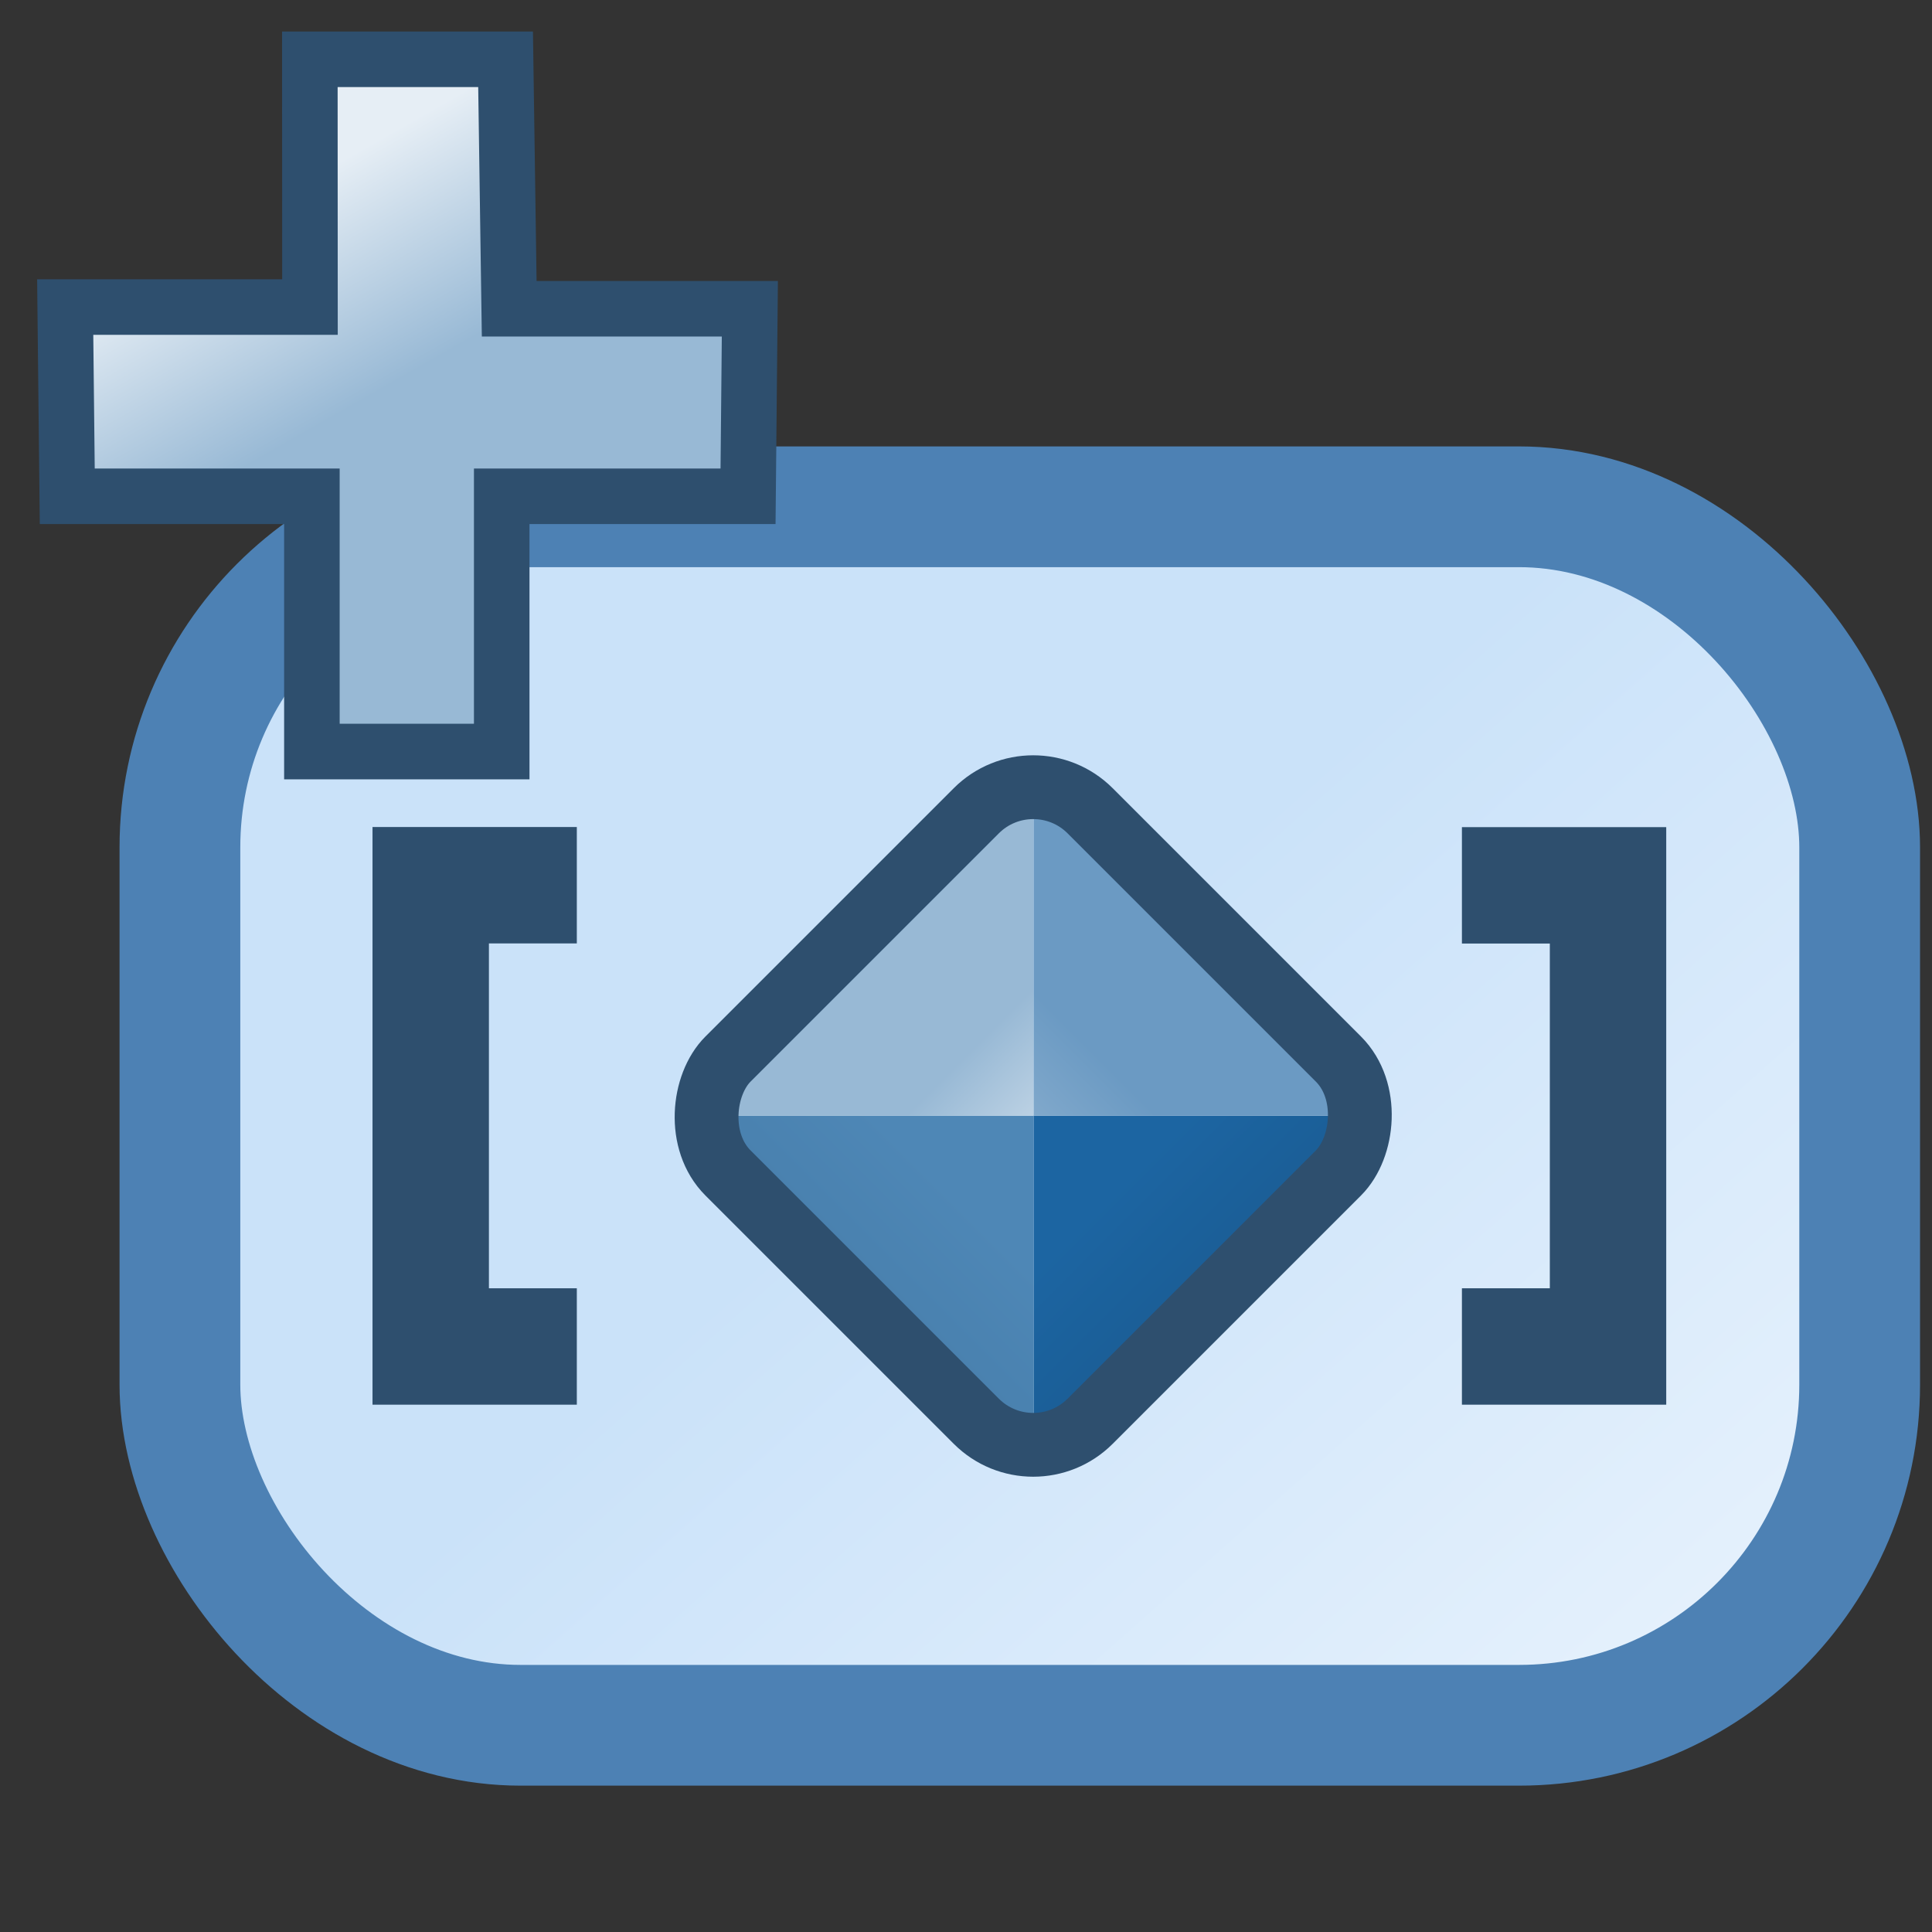 <svg xmlns="http://www.w3.org/2000/svg" xmlns:xlink="http://www.w3.org/1999/xlink" width="16" height="16">
    <rect width="100%" height="100%" fill="#333333" stroke="none"/>
    <defs>
        <linearGradient id="a">
            <stop offset="0" style="stop-color:#cae2f9;stop-opacity:1"/>
            <stop offset="1" style="stop-color:#fdfeff;stop-opacity:1"/>
        </linearGradient>
        <linearGradient xlink:href="#a" id="f" x1="-1.399" x2=".808" y1="1.9" y2="4.389" gradientTransform="matrix(4.304 0 0 4.341 14.17 .487)" gradientUnits="userSpaceOnUse"/>
        <linearGradient xlink:href="#b" id="h" x1="744.959" x2="747.756" y1="750.275" y2="750.273" gradientTransform="rotate(45 202.527 -78.75)scale(.16)" gradientUnits="userSpaceOnUse"/>
        <linearGradient id="b">
            <stop offset="0" style="stop-color:#1c65a2;stop-opacity:1"/>
            <stop offset="1" style="stop-color:#1a5a90;stop-opacity:1"/>
        </linearGradient>
        <linearGradient xlink:href="#c" id="i" x1="-5.78" x2="-3.78" y1="1059.267" y2="1057.267" gradientTransform="translate(3.635 -166.277)scale(.16)" gradientUnits="userSpaceOnUse"/>
        <linearGradient id="c">
            <stop offset="0" style="stop-color:#467daa;stop-opacity:1"/>
            <stop offset="1" style="stop-color:#4e87b6;stop-opacity:1"/>
        </linearGradient>
        <linearGradient xlink:href="#d" id="j" x1="-3.78" x2="-1.78" y1="1057.267" y2="1055.267" gradientTransform="translate(3.635 -166.277)scale(.16)" gradientUnits="userSpaceOnUse"/>
        <linearGradient id="d">
            <stop offset="0" style="stop-color:#9cbbd6;stop-opacity:1"/>
            <stop offset="1" style="stop-color:#6b9ac3;stop-opacity:1"/>
        </linearGradient>
        <linearGradient xlink:href="#e" id="k" x1="-5.78" x2="-3.78" y1="1055.267" y2="1057.267" gradientTransform="translate(3.635 -166.277)scale(.16)" gradientUnits="userSpaceOnUse"/>
        <linearGradient id="e">
            <stop offset="0" style="stop-color:#98b9d5;stop-opacity:1"/>
            <stop offset="1" style="stop-color:#e6eef5;stop-opacity:1"/>
        </linearGradient>
        <linearGradient xlink:href="#e" id="g" x1="2.576" x2="1.733" y1="7.184" y2="5.637" gradientTransform="matrix(.997 0 0 1.042 1.115 -4.556)" gradientUnits="userSpaceOnUse"/>
    </defs>
    <rect width="13.911" height="10.091" x="1.49" y="4.197" ry="2.821" style="fill:url(#f);fill-opacity:1;stroke:#4d81b4;stroke-width:1;stroke-linecap:round;stroke-miterlimit:4;stroke-dasharray:none;stroke-dashoffset:.3;stroke-opacity:1"/>
    <path d="M2.566.491h1.621l.03 2.066H6.21L6.195 4.11h-2.04v2.114H2.583V4.11H.557L.54 2.543h2.027Z" style="display:inline;fill:url(#g);fill-opacity:1;stroke:#2e4f6e;stroke-width:.46;stroke-linecap:butt;stroke-linejoin:miter;stroke-miterlimit:4;stroke-dasharray:none;stroke-opacity:1"/>
    <g transform="translate(-2.5 .01)scale(3.644)">
        <path d="m3.828 2.533-.793.794v-.794Z" style="display:inline;fill:url(#h);fill-opacity:1;stroke:none;stroke-width:.16"/>
        <path d="m3.035 3.327-.793-.794h.793z" style="display:inline;fill:url(#i);fill-opacity:1;stroke:none;stroke-width:.16"/>
        <path d="m3.828 2.533-.793-.793v.793z" style="display:inline;fill:url(#j);fill-opacity:1;stroke:none;stroke-width:.16"/>
        <path d="m3.035 1.74-.793.793h.793z" style="display:inline;fill:url(#k);fill-opacity:1;stroke:none;stroke-width:.16"/>
        <rect width="1.164" height="1.164" x="3.355" y="-.936" rx=".183" ry=".183" style="display:inline;fill:none;stroke:#2e4f6e;stroke-width:.145;stroke-opacity:1" transform="rotate(45)"/>
    </g>
    <path d="M12.107 7.332h1.21v3.819h-1.21m-7.33-3.82h-1.21v3.82h1.21" style="fill:none;stroke:#2e4f6e;stroke-width:.964px;stroke-linecap:butt;stroke-linejoin:miter;stroke-opacity:1"/>
</svg>
